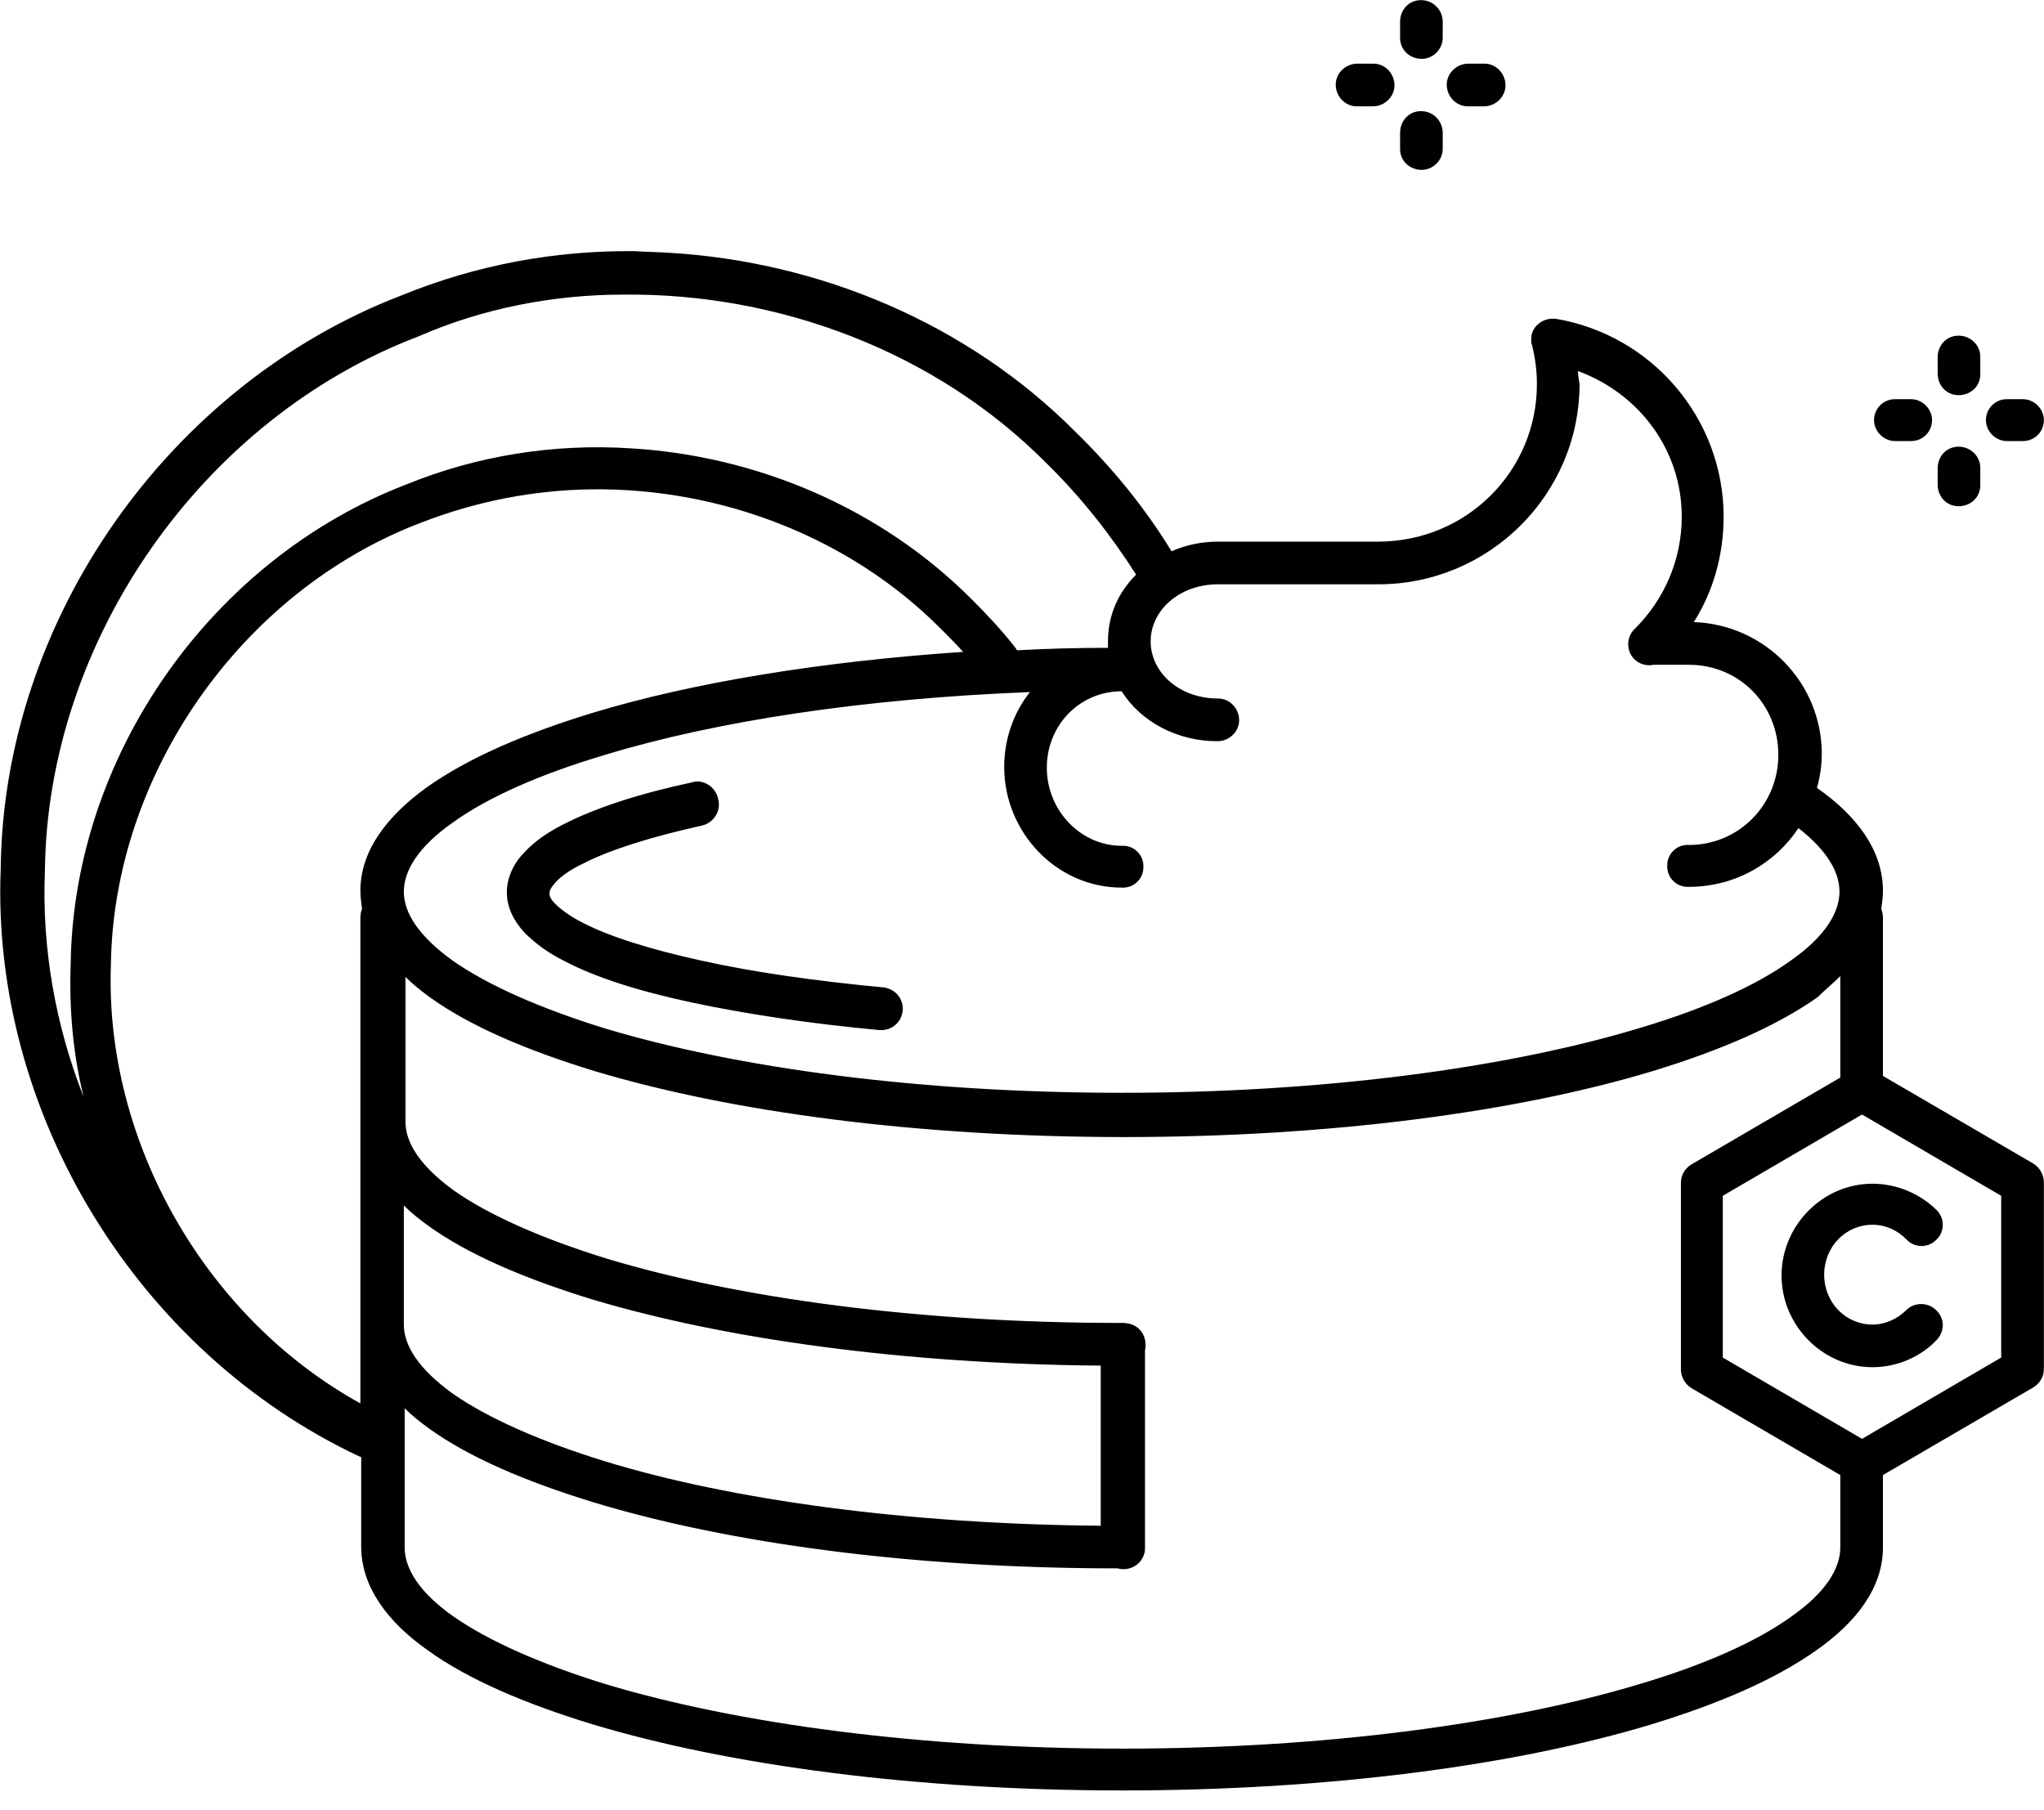 <svg width="35" height="31" viewBox="0 0 35 31" fill="none" xmlns="http://www.w3.org/2000/svg">
<g clip-path="url(#clip0)">
<path d="M24.332 0.002C24.126 0.002 23.974 0.167 23.974 0.374V0.649C23.974 0.856 24.14 1.008 24.346 1.008C24.539 1.008 24.704 0.842 24.704 0.649V0.374C24.704 0.167 24.539 0.002 24.332 0.002ZM23.244 1.09C23.037 1.09 22.872 1.256 22.872 1.449C22.872 1.655 23.037 1.821 23.23 1.821H23.506C23.712 1.821 23.878 1.655 23.878 1.462C23.878 1.256 23.712 1.09 23.52 1.09H23.244ZM25.145 1.09C24.939 1.09 24.773 1.256 24.773 1.449C24.773 1.655 24.939 1.821 25.132 1.821H25.407C25.614 1.821 25.779 1.655 25.779 1.462C25.779 1.256 25.614 1.09 25.421 1.09H25.145ZM24.332 1.903C24.126 1.903 23.974 2.069 23.974 2.275V2.551C23.974 2.758 24.14 2.909 24.346 2.909C24.539 2.909 24.704 2.744 24.704 2.551V2.275C24.704 2.069 24.539 1.903 24.332 1.903ZM10.87 4.301C9.506 4.287 8.155 4.535 6.874 5.059C2.892 6.588 0.053 10.612 0.012 14.884C-0.154 19.073 2.368 23.165 6.157 24.943C6.171 24.943 6.185 24.956 6.185 24.956V26.486C6.185 27.175 6.64 27.781 7.329 28.264C8.017 28.76 8.982 29.173 10.153 29.531C12.496 30.234 15.693 30.661 19.22 30.661C22.748 30.661 25.945 30.234 28.273 29.531C29.445 29.173 30.395 28.76 31.098 28.264C31.787 27.781 32.242 27.189 32.242 26.5V26.486V25.26L34.819 23.758C34.929 23.689 34.998 23.578 34.998 23.441V20.244C34.998 20.12 34.929 19.996 34.819 19.927L32.242 18.425V15.71C32.242 15.655 32.228 15.614 32.214 15.559C32.228 15.462 32.242 15.366 32.242 15.256C32.242 14.567 31.801 13.974 31.112 13.492C31.167 13.299 31.195 13.106 31.195 12.913C31.195 11.687 30.216 10.695 29.004 10.653C29.334 10.13 29.514 9.51 29.514 8.848C29.514 7.167 28.287 5.734 26.634 5.458C26.606 5.458 26.578 5.458 26.565 5.458C26.358 5.472 26.206 5.638 26.22 5.83C26.22 5.858 26.22 5.886 26.234 5.913C26.289 6.134 26.317 6.354 26.317 6.575C26.317 8.076 25.104 9.275 23.602 9.275C23.423 9.275 22.734 9.275 22.734 9.275H20.86C20.584 9.275 20.309 9.33 20.061 9.441C19.606 8.697 19.055 8.021 18.421 7.401C16.575 5.541 14.039 4.48 11.449 4.328C11.256 4.315 11.063 4.315 10.87 4.301ZM10.677 5.045C13.336 5.017 16.023 6.023 17.911 7.925C18.504 8.504 19.014 9.151 19.454 9.84C19.151 10.143 18.972 10.529 18.972 10.984C18.972 11.025 18.972 11.067 18.972 11.094C18.449 11.094 17.925 11.108 17.415 11.136C17.401 11.122 17.401 11.108 17.388 11.094C17.153 10.791 16.892 10.515 16.63 10.254C15.073 8.697 12.951 7.801 10.787 7.677C9.492 7.594 8.169 7.801 6.956 8.297C3.622 9.578 1.252 12.941 1.21 16.523C1.183 17.295 1.252 18.053 1.431 18.783C0.949 17.557 0.714 16.234 0.769 14.911C0.811 10.956 3.47 7.167 7.163 5.762C8.266 5.279 9.478 5.045 10.677 5.045ZM33.537 5.748C33.331 5.748 33.179 5.913 33.179 6.12V6.395C33.179 6.602 33.331 6.767 33.537 6.767C33.744 6.767 33.909 6.616 33.909 6.409C33.909 6.395 33.909 6.395 33.909 6.382V6.106C33.909 5.913 33.744 5.748 33.537 5.748ZM27.02 6.354C28.067 6.74 28.797 7.704 28.797 8.848C28.797 9.592 28.494 10.268 27.998 10.764C27.998 10.764 27.998 10.764 27.984 10.777C27.846 10.915 27.846 11.149 27.984 11.287C28.067 11.37 28.191 11.411 28.315 11.384H28.921C29.775 11.384 30.451 12.059 30.451 12.927C30.451 13.781 29.775 14.47 28.921 14.47C28.714 14.456 28.549 14.622 28.549 14.815C28.535 15.021 28.701 15.187 28.893 15.187C28.907 15.187 28.907 15.187 28.921 15.187C29.706 15.187 30.395 14.787 30.795 14.181C31.291 14.567 31.498 14.939 31.498 15.269C31.498 15.628 31.25 16.041 30.657 16.454C30.065 16.882 29.169 17.281 28.053 17.612C25.807 18.287 22.665 18.714 19.206 18.714C15.734 18.714 12.606 18.287 10.36 17.612C9.244 17.267 8.348 16.868 7.756 16.454C7.163 16.027 6.915 15.628 6.915 15.269C6.915 14.911 7.163 14.498 7.756 14.084C8.348 13.657 9.244 13.258 10.36 12.927C12.262 12.348 14.797 11.962 17.636 11.852C17.36 12.197 17.195 12.651 17.195 13.134C17.195 14.25 18.09 15.2 19.206 15.2C19.413 15.214 19.578 15.049 19.578 14.856C19.592 14.649 19.427 14.484 19.234 14.484C19.22 14.484 19.22 14.484 19.206 14.484C18.504 14.484 17.925 13.878 17.925 13.147C17.925 12.417 18.49 11.838 19.206 11.838C19.537 12.362 20.157 12.693 20.846 12.693C21.053 12.693 21.218 12.527 21.218 12.334C21.218 12.128 21.053 11.962 20.86 11.962C20.185 11.962 19.703 11.508 19.703 10.984C19.703 10.46 20.185 10.006 20.86 10.006H22.734C22.734 10.006 23.437 10.006 23.602 10.006C25.504 10.006 27.047 8.462 27.047 6.575C27.033 6.492 27.02 6.423 27.02 6.354ZM32.449 6.836C32.242 6.836 32.09 7.002 32.09 7.195C32.09 7.388 32.256 7.553 32.449 7.553H32.724C32.931 7.553 33.083 7.388 33.083 7.195C33.083 7.002 32.917 6.836 32.724 6.836H32.449ZM34.364 6.836C34.157 6.836 34.006 7.002 34.006 7.195C34.006 7.388 34.171 7.553 34.364 7.553H34.639C34.846 7.553 34.998 7.388 34.998 7.195C34.998 7.002 34.833 6.836 34.639 6.836H34.364ZM33.537 7.649C33.331 7.649 33.179 7.815 33.179 8.021V8.297C33.179 8.504 33.331 8.669 33.537 8.669C33.744 8.669 33.909 8.517 33.909 8.311C33.909 8.297 33.909 8.297 33.909 8.283V8.008C33.909 7.815 33.744 7.649 33.537 7.649ZM10.126 8.38C12.331 8.352 14.535 9.193 16.092 10.75C16.23 10.887 16.368 11.025 16.492 11.163C14.053 11.329 11.862 11.687 10.139 12.21C8.968 12.569 8.017 12.982 7.315 13.478C6.626 13.974 6.171 14.567 6.171 15.256C6.171 15.352 6.185 15.462 6.199 15.559C6.185 15.6 6.171 15.655 6.171 15.71V24.033C3.525 22.573 1.789 19.555 1.899 16.523C1.941 13.258 4.132 10.13 7.191 8.958C8.142 8.586 9.134 8.393 10.126 8.38ZM11.958 13.382C11.931 13.382 11.889 13.382 11.862 13.395C10.953 13.588 10.195 13.836 9.657 14.112C9.382 14.25 9.161 14.401 8.982 14.594C8.803 14.773 8.679 15.021 8.679 15.283C8.679 15.545 8.803 15.779 8.982 15.972C9.161 16.151 9.382 16.317 9.657 16.454C10.208 16.744 10.953 16.978 11.862 17.171C12.771 17.364 13.86 17.529 15.059 17.64C15.265 17.653 15.431 17.515 15.458 17.309C15.472 17.102 15.334 16.937 15.128 16.909C13.957 16.799 12.895 16.647 12.027 16.454C11.145 16.262 10.443 16.041 9.988 15.807C9.767 15.697 9.602 15.573 9.506 15.476C9.409 15.38 9.409 15.325 9.409 15.297C9.409 15.256 9.423 15.214 9.506 15.118C9.588 15.021 9.754 14.897 9.988 14.787C10.443 14.553 11.145 14.332 12.014 14.139C12.207 14.098 12.344 13.905 12.303 13.712C12.275 13.519 12.124 13.395 11.958 13.382ZM31.512 16.716V18.453L28.962 19.941C28.852 20.01 28.783 20.12 28.783 20.258V23.454C28.783 23.578 28.852 23.703 28.962 23.771L31.512 25.26V26.5C31.512 26.858 31.264 27.271 30.671 27.685C30.078 28.112 29.183 28.512 28.067 28.842C25.821 29.517 22.679 29.945 19.22 29.945C15.762 29.945 12.62 29.517 10.374 28.842C9.258 28.498 8.362 28.098 7.769 27.685C7.177 27.271 6.929 26.858 6.929 26.5V24.116C7.053 24.24 7.191 24.35 7.342 24.46C8.031 24.956 8.996 25.37 10.167 25.728C12.482 26.431 15.638 26.858 19.138 26.858C19.331 26.913 19.537 26.803 19.592 26.61C19.606 26.569 19.606 26.541 19.606 26.5V26.486V23.124C19.647 22.945 19.565 22.752 19.386 22.683C19.344 22.669 19.289 22.655 19.234 22.655C19.22 22.655 19.193 22.655 19.179 22.655C15.734 22.655 12.62 22.228 10.388 21.553C9.271 21.208 8.376 20.809 7.783 20.395C7.191 19.968 6.943 19.569 6.943 19.21V16.73C7.067 16.854 7.205 16.964 7.356 17.075C8.045 17.571 9.01 17.984 10.181 18.342C12.523 19.045 15.72 19.472 19.248 19.472C22.775 19.472 25.972 19.045 28.301 18.342C29.472 17.984 30.423 17.571 31.126 17.075C31.25 16.951 31.388 16.84 31.512 16.716ZM31.884 19.086L34.267 20.478V23.248L31.884 24.64L29.5 23.248V20.478L31.884 19.086ZM32.063 20.271C31.208 20.271 30.506 20.988 30.506 21.842C30.506 22.697 31.208 23.413 32.063 23.413C32.49 23.413 32.889 23.234 33.165 22.945C33.303 22.793 33.303 22.573 33.151 22.435C33.014 22.297 32.779 22.297 32.642 22.435C32.49 22.586 32.283 22.683 32.063 22.683C31.608 22.683 31.236 22.311 31.236 21.828C31.236 21.346 31.608 20.974 32.063 20.974C32.297 20.974 32.49 21.071 32.642 21.222C32.779 21.374 33.014 21.374 33.151 21.236C33.303 21.098 33.303 20.864 33.165 20.726C32.889 20.451 32.49 20.271 32.063 20.271ZM6.915 20.643C7.039 20.767 7.177 20.878 7.329 20.988C8.017 21.484 8.982 21.897 10.153 22.256C12.413 22.931 15.472 23.358 18.848 23.386V26.128C15.527 26.1 12.523 25.687 10.36 25.025C9.244 24.681 8.348 24.281 7.756 23.868C7.163 23.441 6.915 23.041 6.915 22.683V20.643Z" fill="black"/>
</g>
<defs>
<clipPath id="clip0">
<rect width="35" height="30.673" fill="white"/>
</clipPath>
</defs>
</svg>
